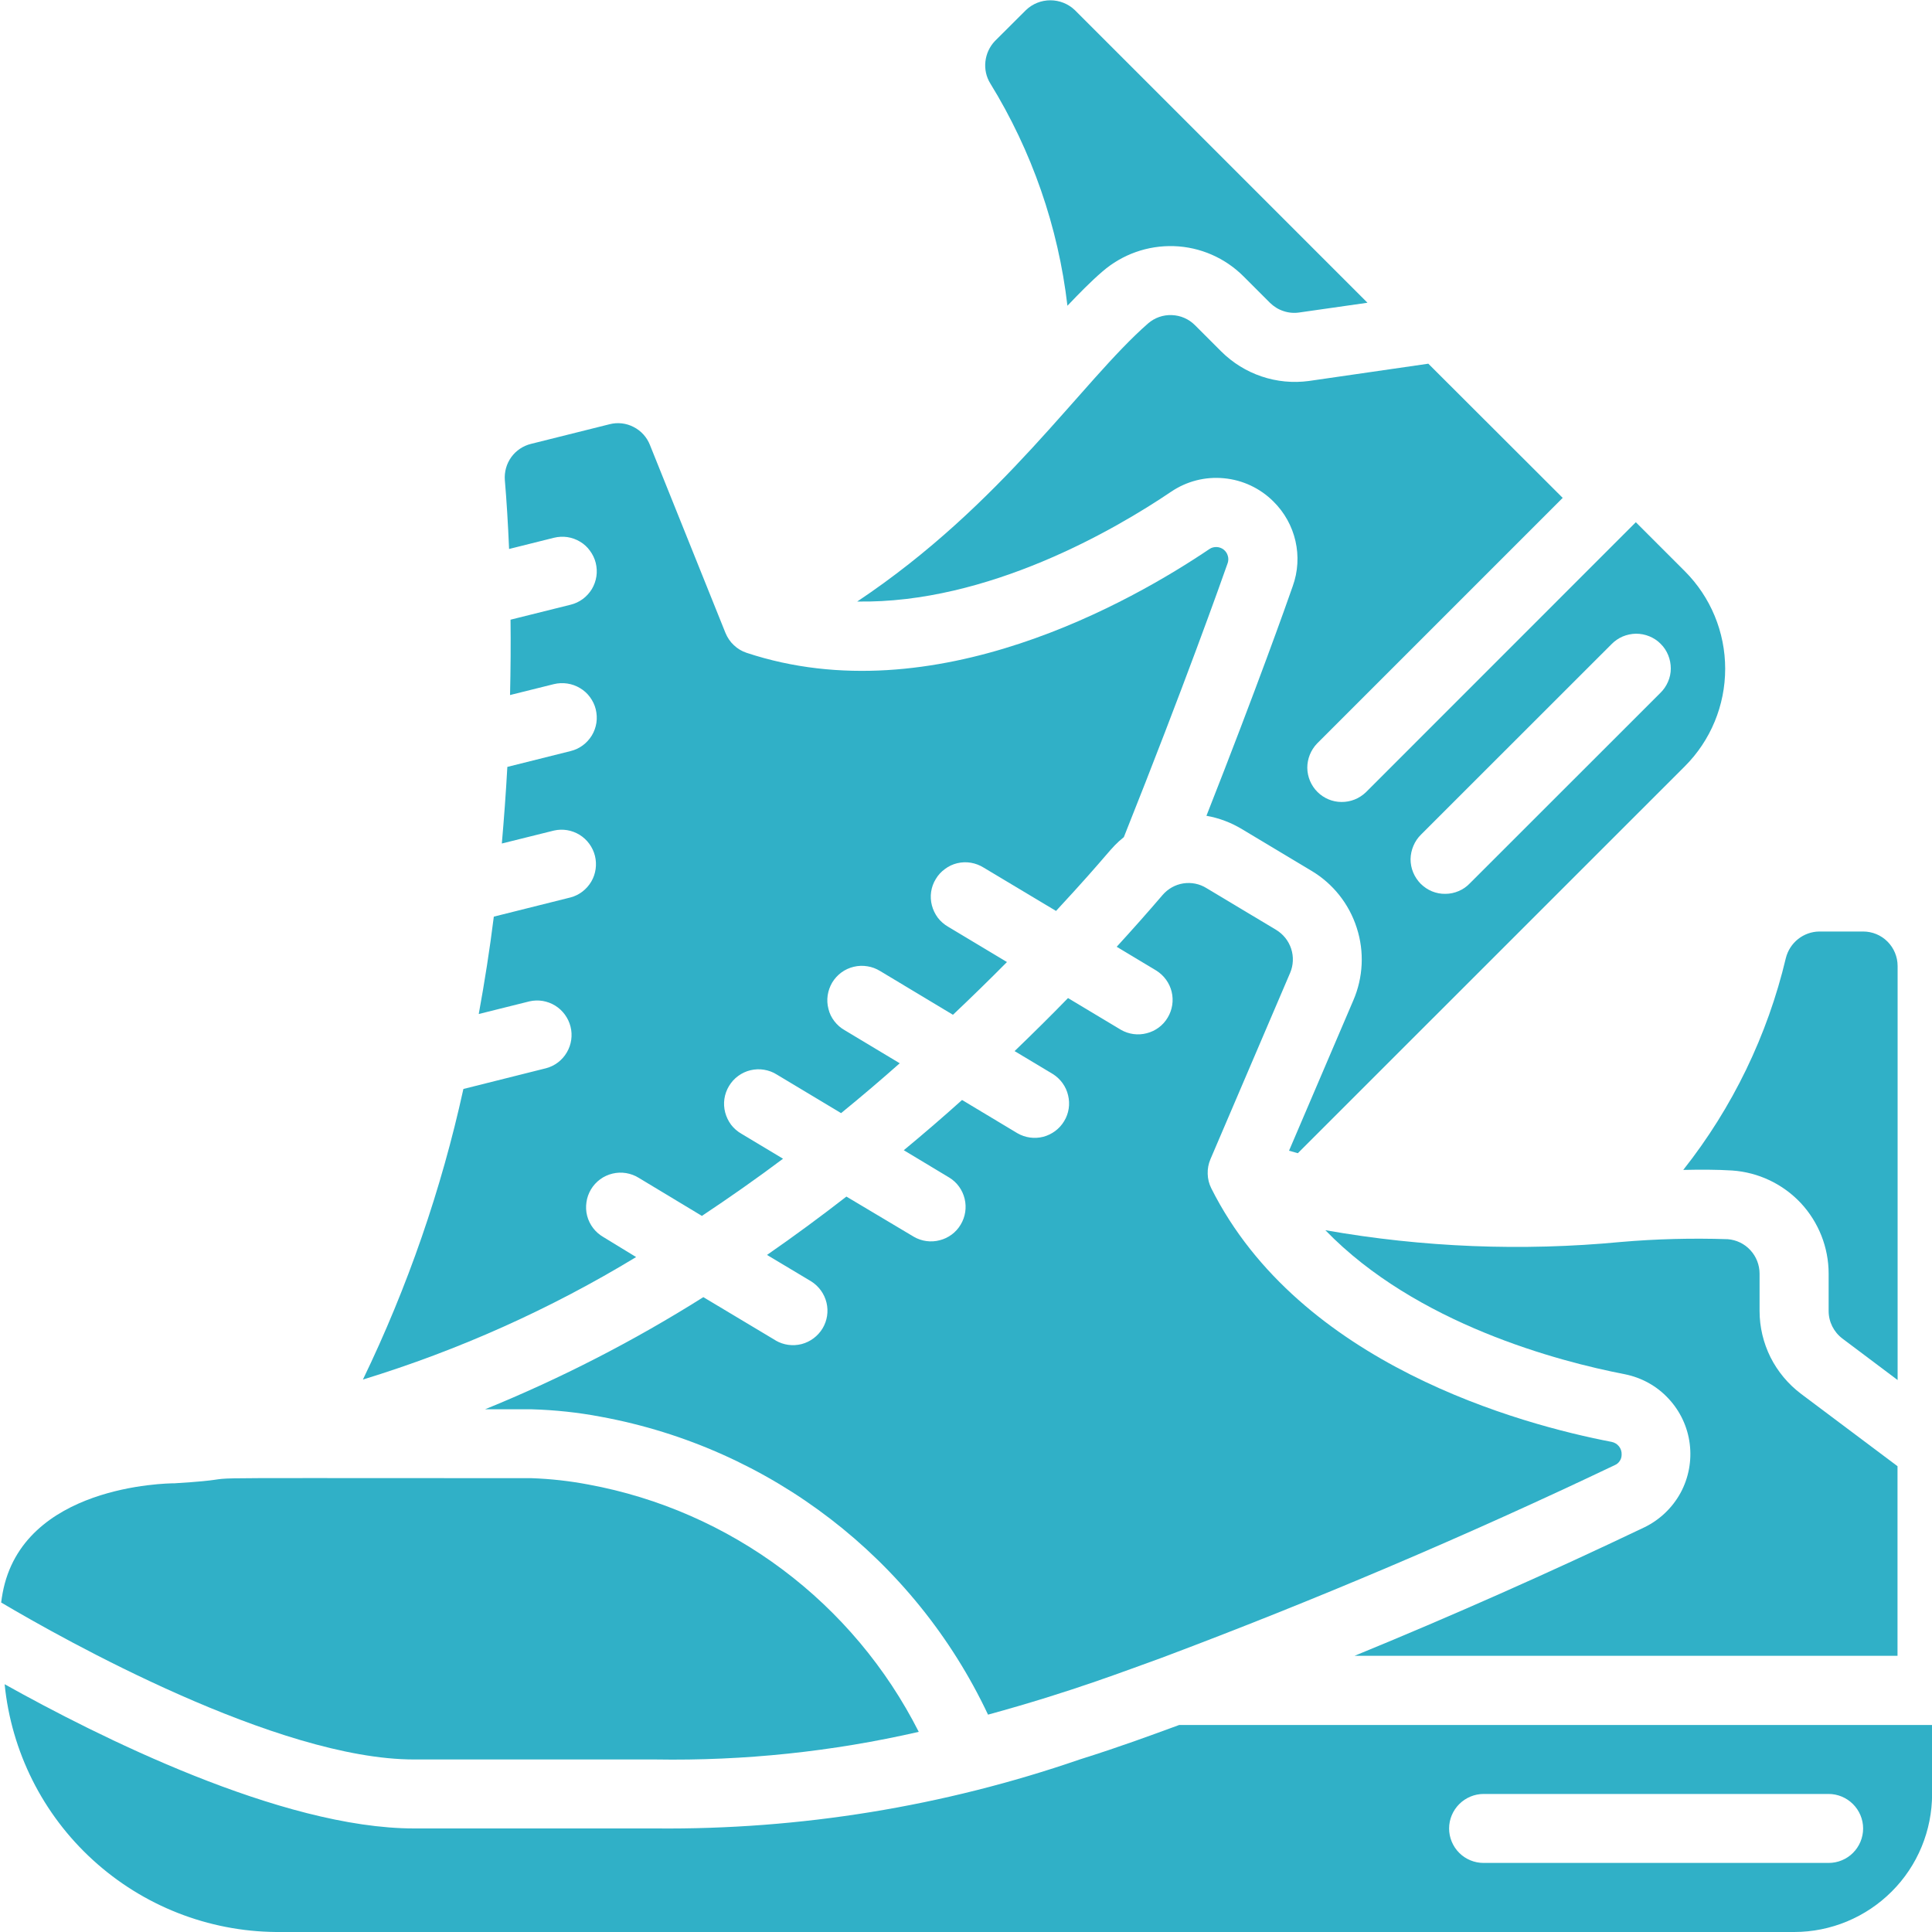<svg width="20" height="20" viewBox="0 0 20 20" fill="none" xmlns="http://www.w3.org/2000/svg">
<g clip-path="url(#clip0_2197_117308)">
<path d="M13.181 5.19C13.414 5.419 13.493 5.762 13.382 6.069C13.321 6.245 13.011 7.12 12.489 8.445C12.62 8.468 12.744 8.515 12.858 8.584L13.577 9.015C13.8 9.148 13.966 9.358 14.045 9.605C14.125 9.851 14.112 10.119 14.009 10.357L13.344 11.912C13.374 11.92 13.405 11.93 13.435 11.938L17.441 7.933C17.709 7.665 17.859 7.302 17.859 6.923C17.859 6.544 17.709 6.181 17.441 5.913L16.934 5.406L14.139 8.202C14.071 8.267 13.981 8.303 13.887 8.302C13.794 8.302 13.704 8.264 13.638 8.198C13.572 8.132 13.534 8.042 13.533 7.948C13.533 7.855 13.569 7.765 13.634 7.697L16.177 5.154L14.786 3.765L13.549 3.944C13.384 3.966 13.217 3.95 13.06 3.897C12.903 3.844 12.761 3.756 12.643 3.639L12.37 3.366C12.306 3.302 12.221 3.265 12.131 3.262C12.041 3.258 11.953 3.289 11.885 3.348C11.191 3.955 10.387 5.217 8.874 6.227C10.228 6.25 11.547 5.48 12.124 5.09C12.285 4.981 12.478 4.932 12.671 4.951C12.864 4.969 13.044 5.054 13.181 5.19ZM14.711 8.639L16.682 6.669C16.715 6.635 16.754 6.608 16.798 6.589C16.841 6.571 16.888 6.561 16.936 6.56C16.983 6.56 17.03 6.569 17.074 6.587C17.118 6.605 17.158 6.631 17.191 6.665C17.225 6.698 17.251 6.738 17.269 6.782C17.287 6.826 17.296 6.873 17.296 6.921C17.296 6.968 17.286 7.015 17.267 7.058C17.248 7.102 17.221 7.141 17.187 7.174L15.216 9.144C15.184 9.178 15.144 9.206 15.101 9.224C15.057 9.243 15.01 9.253 14.963 9.253C14.915 9.254 14.868 9.245 14.824 9.227C14.78 9.209 14.741 9.182 14.707 9.149C14.674 9.115 14.647 9.075 14.629 9.031C14.611 8.988 14.602 8.941 14.602 8.893C14.603 8.846 14.613 8.799 14.632 8.755C14.65 8.712 14.677 8.672 14.711 8.639ZM19.643 15.178L18.643 14.428C18.511 14.328 18.403 14.199 18.328 14.05C18.254 13.901 18.215 13.737 18.215 13.571V13.185C18.215 13.095 18.181 13.008 18.12 12.942C18.059 12.875 17.975 12.835 17.885 12.828C17.515 12.816 17.146 12.825 16.778 12.857C15.758 12.954 14.729 12.913 13.72 12.735C14.661 13.707 16.137 14.094 16.82 14.226C16.994 14.261 17.152 14.348 17.272 14.478C17.393 14.607 17.47 14.771 17.492 14.946C17.514 15.121 17.481 15.299 17.397 15.454C17.312 15.609 17.181 15.734 17.022 15.811C16.035 16.282 15.034 16.726 14.022 17.141H19.643V15.178ZM11.05 3.165C11.172 3.037 11.291 2.915 11.412 2.811C11.617 2.633 11.881 2.539 12.153 2.548C12.424 2.557 12.681 2.669 12.873 2.861L13.146 3.134C13.186 3.173 13.233 3.203 13.286 3.22C13.338 3.238 13.394 3.243 13.449 3.235L14.156 3.134L11.126 0.104C11.058 0.039 10.967 0.003 10.873 0.003C10.779 0.003 10.689 0.039 10.621 0.104L10.299 0.425C10.244 0.483 10.21 0.557 10.201 0.636C10.192 0.715 10.209 0.795 10.251 0.863C10.682 1.563 10.955 2.349 11.05 3.165Z" fill="#30B0C7"/>
<path d="M8.031 13.877L7.281 13.428C6.564 13.88 5.807 14.269 5.021 14.589H5.505C5.744 14.596 5.983 14.621 6.219 14.666C7.974 14.988 9.467 16.136 10.228 17.75C11.101 17.511 11.652 17.295 12.024 17.162C13.616 16.564 15.182 15.898 16.718 15.166C16.739 15.157 16.756 15.142 16.768 15.123C16.781 15.104 16.787 15.082 16.787 15.059C16.789 15.028 16.779 14.997 16.76 14.973C16.74 14.948 16.713 14.932 16.682 14.926C15.745 14.746 13.454 14.126 12.539 12.301C12.516 12.255 12.503 12.204 12.502 12.152C12.5 12.1 12.51 12.048 12.53 12.001L13.355 10.072C13.389 9.993 13.393 9.903 13.366 9.821C13.339 9.739 13.284 9.67 13.209 9.625L12.49 9.194C12.418 9.149 12.333 9.132 12.249 9.145C12.166 9.158 12.09 9.201 12.035 9.265C11.88 9.446 11.721 9.625 11.56 9.801L11.971 10.048C12.05 10.098 12.107 10.176 12.129 10.267C12.151 10.358 12.136 10.454 12.088 10.534C12.04 10.615 11.962 10.673 11.871 10.696C11.781 10.72 11.684 10.707 11.603 10.66L11.056 10.332C10.885 10.508 10.7 10.691 10.503 10.881L10.9 11.119C10.979 11.169 11.036 11.248 11.057 11.339C11.079 11.43 11.065 11.526 11.016 11.606C10.968 11.686 10.89 11.744 10.8 11.768C10.709 11.791 10.613 11.778 10.532 11.731L9.959 11.387C9.768 11.559 9.566 11.733 9.356 11.907L9.828 12.191C9.908 12.24 9.964 12.319 9.986 12.41C10.008 12.501 9.993 12.597 9.945 12.677C9.897 12.758 9.819 12.816 9.728 12.839C9.638 12.863 9.541 12.85 9.46 12.803L8.762 12.387C8.499 12.591 8.226 12.793 7.94 12.991L8.398 13.265C8.477 13.315 8.534 13.394 8.556 13.485C8.578 13.576 8.563 13.672 8.515 13.752C8.466 13.832 8.389 13.89 8.298 13.914C8.207 13.937 8.111 13.924 8.03 13.877H8.031ZM17.932 12.117C18.203 12.136 18.456 12.256 18.642 12.454C18.827 12.653 18.93 12.914 18.93 13.185V13.571C18.93 13.684 18.983 13.789 19.073 13.857L19.644 14.286V10C19.644 9.905 19.606 9.814 19.539 9.747C19.472 9.68 19.382 9.643 19.287 9.643H18.833C18.669 9.645 18.527 9.758 18.487 9.918C18.297 10.718 17.935 11.466 17.425 12.111C17.603 12.107 17.772 12.107 17.932 12.117Z" fill="#30B0C7"/>
<path d="M6.786 18.214C7.703 18.229 8.617 18.133 9.511 17.928C9.176 17.267 8.694 16.692 8.101 16.248C7.508 15.804 6.82 15.502 6.092 15.368C5.898 15.331 5.701 15.309 5.503 15.302C1.146 15.302 2.872 15.289 1.808 15.355C1.724 15.355 0.233 15.376 0.027 16.492C0.021 16.524 0.016 16.557 0.012 16.589C0.653 16.969 2.87 18.214 4.286 18.214H6.786Z" fill="#30B0C7"/>
<path d="M12.207 17.857C11.895 17.971 11.603 18.08 11.177 18.214C9.765 18.701 8.28 18.942 6.787 18.928H4.287C2.91 18.928 1.003 17.969 0.048 17.435C0.118 18.134 0.443 18.782 0.962 19.255C1.481 19.729 2.156 19.994 2.858 20H18.573C18.951 20 19.315 19.849 19.583 19.581C19.851 19.314 20.001 18.95 20.001 18.571V17.857H12.207ZM18.93 19.285H15.358C15.264 19.285 15.173 19.248 15.106 19.181C15.039 19.114 15.001 19.023 15.001 18.928C15.001 18.834 15.039 18.743 15.106 18.676C15.173 18.609 15.264 18.571 15.358 18.571H18.93C19.024 18.571 19.115 18.609 19.182 18.676C19.249 18.743 19.287 18.834 19.287 18.928C19.287 19.023 19.249 19.114 19.182 19.181C19.115 19.248 19.024 19.285 18.93 19.285ZM6.246 12.806C6.205 12.782 6.169 12.751 6.14 12.713C6.111 12.675 6.09 12.632 6.078 12.586C6.066 12.54 6.064 12.492 6.071 12.445C6.077 12.398 6.094 12.353 6.118 12.312C6.142 12.272 6.175 12.236 6.213 12.208C6.251 12.18 6.295 12.16 6.341 12.149C6.387 12.138 6.435 12.136 6.482 12.144C6.529 12.152 6.573 12.168 6.614 12.194L7.266 12.587C7.556 12.394 7.837 12.197 8.106 11.995L7.674 11.736C7.633 11.712 7.597 11.681 7.568 11.643C7.54 11.605 7.519 11.562 7.507 11.516C7.495 11.47 7.492 11.422 7.499 11.375C7.506 11.328 7.522 11.283 7.547 11.242C7.571 11.202 7.603 11.166 7.642 11.138C7.68 11.11 7.723 11.09 7.769 11.079C7.816 11.068 7.863 11.066 7.91 11.074C7.957 11.082 8.002 11.098 8.042 11.124L8.707 11.523C8.919 11.35 9.121 11.178 9.314 11.007L8.743 10.664C8.702 10.641 8.666 10.609 8.637 10.571C8.608 10.534 8.587 10.491 8.576 10.444C8.564 10.399 8.561 10.351 8.568 10.304C8.575 10.257 8.591 10.212 8.615 10.171C8.64 10.13 8.672 10.095 8.71 10.067C8.748 10.039 8.792 10.019 8.838 10.008C8.884 9.997 8.932 9.995 8.979 10.003C9.026 10.01 9.07 10.027 9.111 10.052L9.865 10.505C10.054 10.326 10.241 10.144 10.424 9.959L9.814 9.593C9.773 9.569 9.737 9.538 9.708 9.5C9.68 9.462 9.659 9.419 9.647 9.373C9.635 9.327 9.632 9.279 9.639 9.232C9.646 9.185 9.662 9.14 9.687 9.1C9.711 9.059 9.743 9.024 9.782 8.996C9.82 8.967 9.863 8.947 9.909 8.936C9.956 8.925 10.003 8.923 10.05 8.931C10.097 8.939 10.142 8.956 10.182 8.981L10.932 9.43C11.508 8.809 11.481 8.79 11.634 8.666C12.264 7.086 12.639 6.028 12.709 5.829C12.717 5.805 12.718 5.778 12.71 5.753C12.703 5.728 12.688 5.706 12.667 5.689C12.646 5.673 12.621 5.664 12.595 5.663C12.569 5.662 12.543 5.668 12.521 5.683C11.725 6.22 9.669 7.401 7.729 6.758C7.68 6.742 7.635 6.715 7.597 6.679C7.559 6.644 7.53 6.6 7.51 6.552L6.728 4.606C6.696 4.525 6.636 4.459 6.559 4.42C6.482 4.38 6.393 4.37 6.309 4.392L5.497 4.595C5.415 4.615 5.342 4.664 5.293 4.732C5.243 4.801 5.22 4.885 5.226 4.969C5.244 5.179 5.259 5.423 5.27 5.683L5.734 5.567C5.779 5.556 5.827 5.553 5.873 5.56C5.92 5.567 5.964 5.583 6.004 5.607C6.045 5.631 6.08 5.663 6.107 5.701C6.135 5.739 6.156 5.782 6.167 5.827C6.178 5.873 6.181 5.92 6.174 5.966C6.167 6.013 6.151 6.057 6.127 6.098C6.102 6.138 6.071 6.173 6.033 6.201C5.995 6.229 5.952 6.249 5.907 6.26L5.285 6.415C5.288 6.667 5.286 6.927 5.28 7.195L5.734 7.082C5.779 7.071 5.827 7.069 5.873 7.076C5.92 7.083 5.964 7.099 6.004 7.123C6.045 7.147 6.08 7.179 6.107 7.216C6.135 7.254 6.156 7.297 6.167 7.342C6.178 7.388 6.181 7.435 6.174 7.482C6.167 7.528 6.151 7.573 6.127 7.613C6.102 7.653 6.071 7.688 6.033 7.716C5.995 7.744 5.952 7.764 5.907 7.775L5.252 7.939C5.237 8.213 5.217 8.478 5.195 8.732L5.734 8.598C5.825 8.577 5.92 8.593 6 8.642C6.079 8.691 6.136 8.769 6.159 8.86C6.181 8.95 6.168 9.046 6.121 9.126C6.073 9.207 5.997 9.266 5.907 9.29L5.112 9.489C5.069 9.834 5.016 10.168 4.956 10.497L5.481 10.366C5.572 10.345 5.667 10.361 5.747 10.41C5.826 10.459 5.883 10.537 5.906 10.627C5.929 10.718 5.915 10.814 5.868 10.894C5.821 10.975 5.744 11.034 5.654 11.058L4.797 11.273C4.569 12.313 4.22 13.322 3.757 14.281C4.749 13.977 5.699 13.551 6.585 13.013L6.246 12.806Z" fill="#30B0C7"/>
</g>
<defs>
<clipPath id="clip0_2197_117308">
<rect width="20" height="20" fill="white"/>
</clipPath>
</defs>
</svg>
